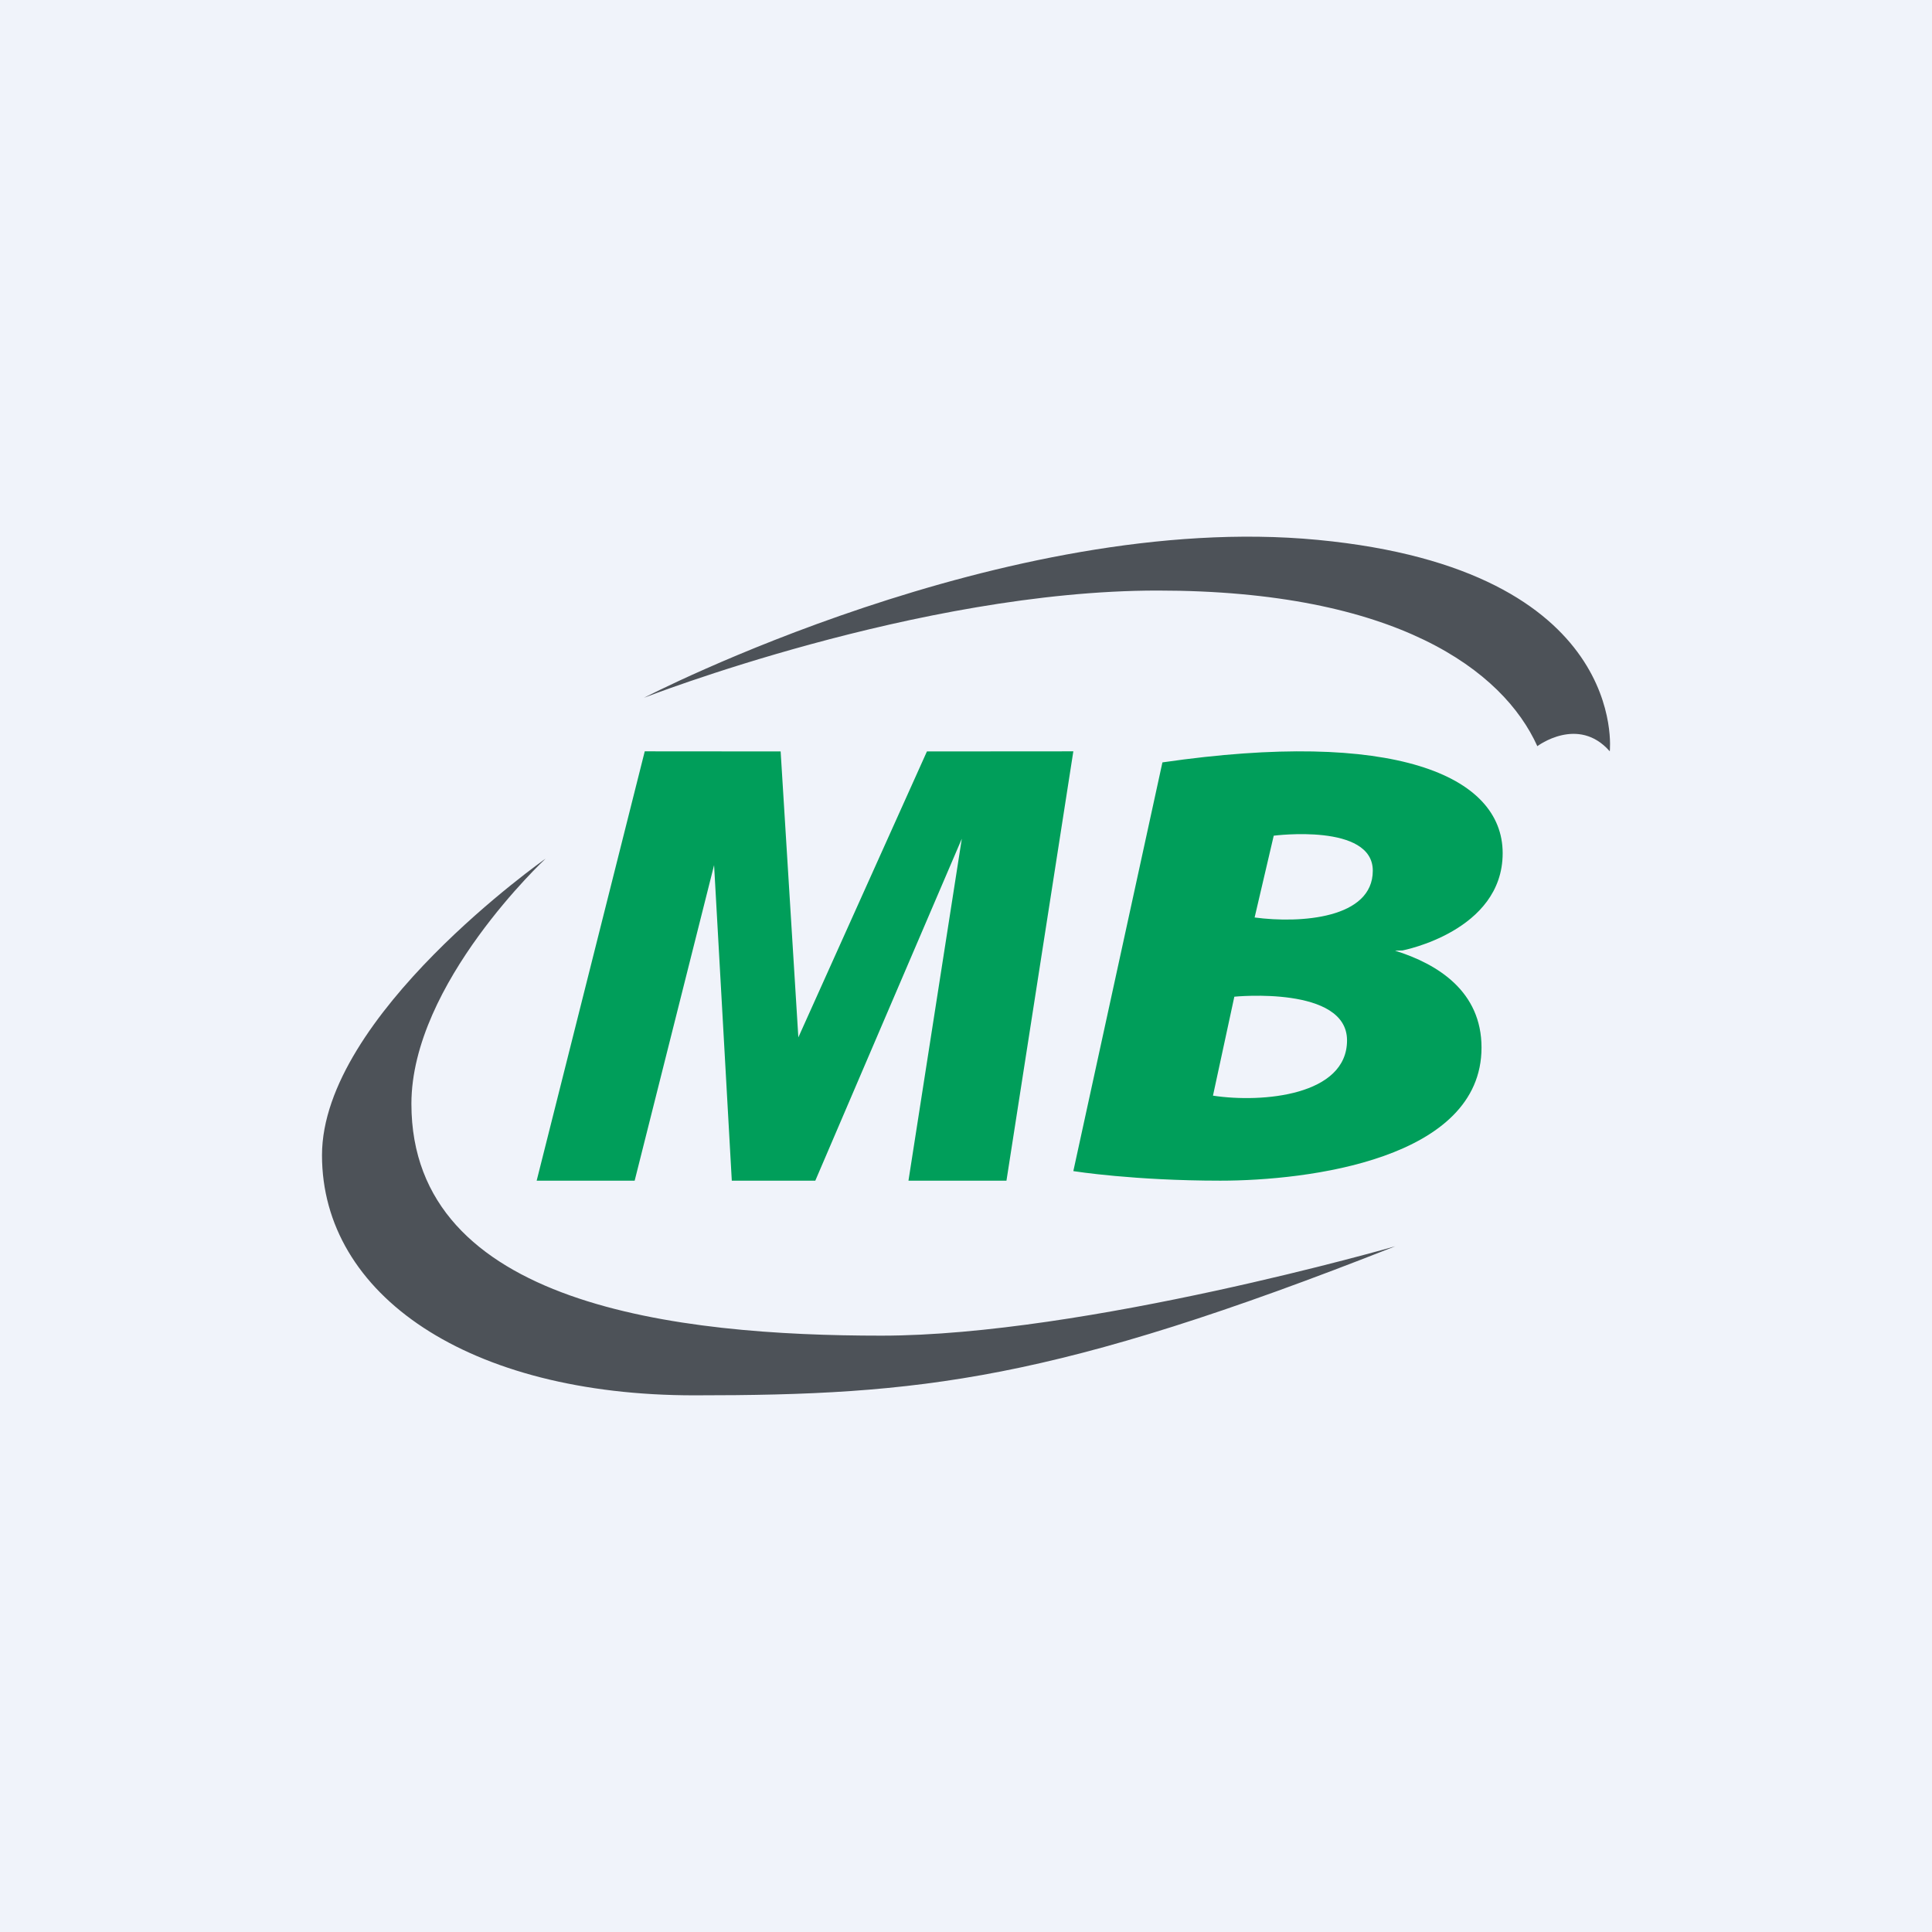 <!-- by TradingView --><svg width="18" height="18" viewBox="0 0 18 18" fill="none" xmlns="http://www.w3.org/2000/svg">
<rect width="18" height="18" fill="#F0F3FA"/>
<path d="M5.913 11H5L6.007 7L7.273 7.001L7.438 9.665L8.636 7.001L10 7L9.377 11H8.464L8.961 7.814L7.596 11H6.818L6.653 8.06L5.913 11Z" fill="#009E5A"/>
<path fill-rule="evenodd" clip-rule="evenodd" d="M14 7.949C14 8.677 13.067 8.855 13.067 8.855L12.997 8.857C13.4 8.983 13.803 9.239 13.803 9.76C13.803 10.8 12.186 11 11.37 11C10.564 11 10.014 10.913 10 10.911L10.83 7.103C12.98 6.791 14 7.221 14 7.949ZM11.301 10.208C11.764 10.278 12.55 10.206 12.55 9.693C12.55 9.183 11.506 9.285 11.5 9.286L11.301 10.208ZM12.79 8.112C12.79 8.558 12.117 8.605 11.689 8.548L11.867 7.786C11.873 7.785 12.79 7.668 12.79 8.112Z" fill="#009E5A"/>
<path fill-rule="evenodd" clip-rule="evenodd" d="M14.323 6.952C14.323 6.952 14.704 6.664 14.998 7C14.998 7 15.187 5.308 12.277 5.03C9.368 4.752 6 6.501 6 6.501C6 6.501 8.556 5.502 10.784 5.502C13.011 5.502 14.005 6.247 14.323 6.952Z" fill="#4D5258"/>
<path fill-rule="evenodd" clip-rule="evenodd" d="M5.083 8C5.083 8 3 9.461 3 10.763C3 12.065 4.364 13 6.469 13C8.574 13 9.811 12.869 13 11.611C13 11.611 10.109 12.444 8.212 12.444C6.315 12.444 3.833 12.165 3.833 10.284C3.833 9.161 5.083 8 5.083 8Z" fill="#4D5258"/>
</svg>
